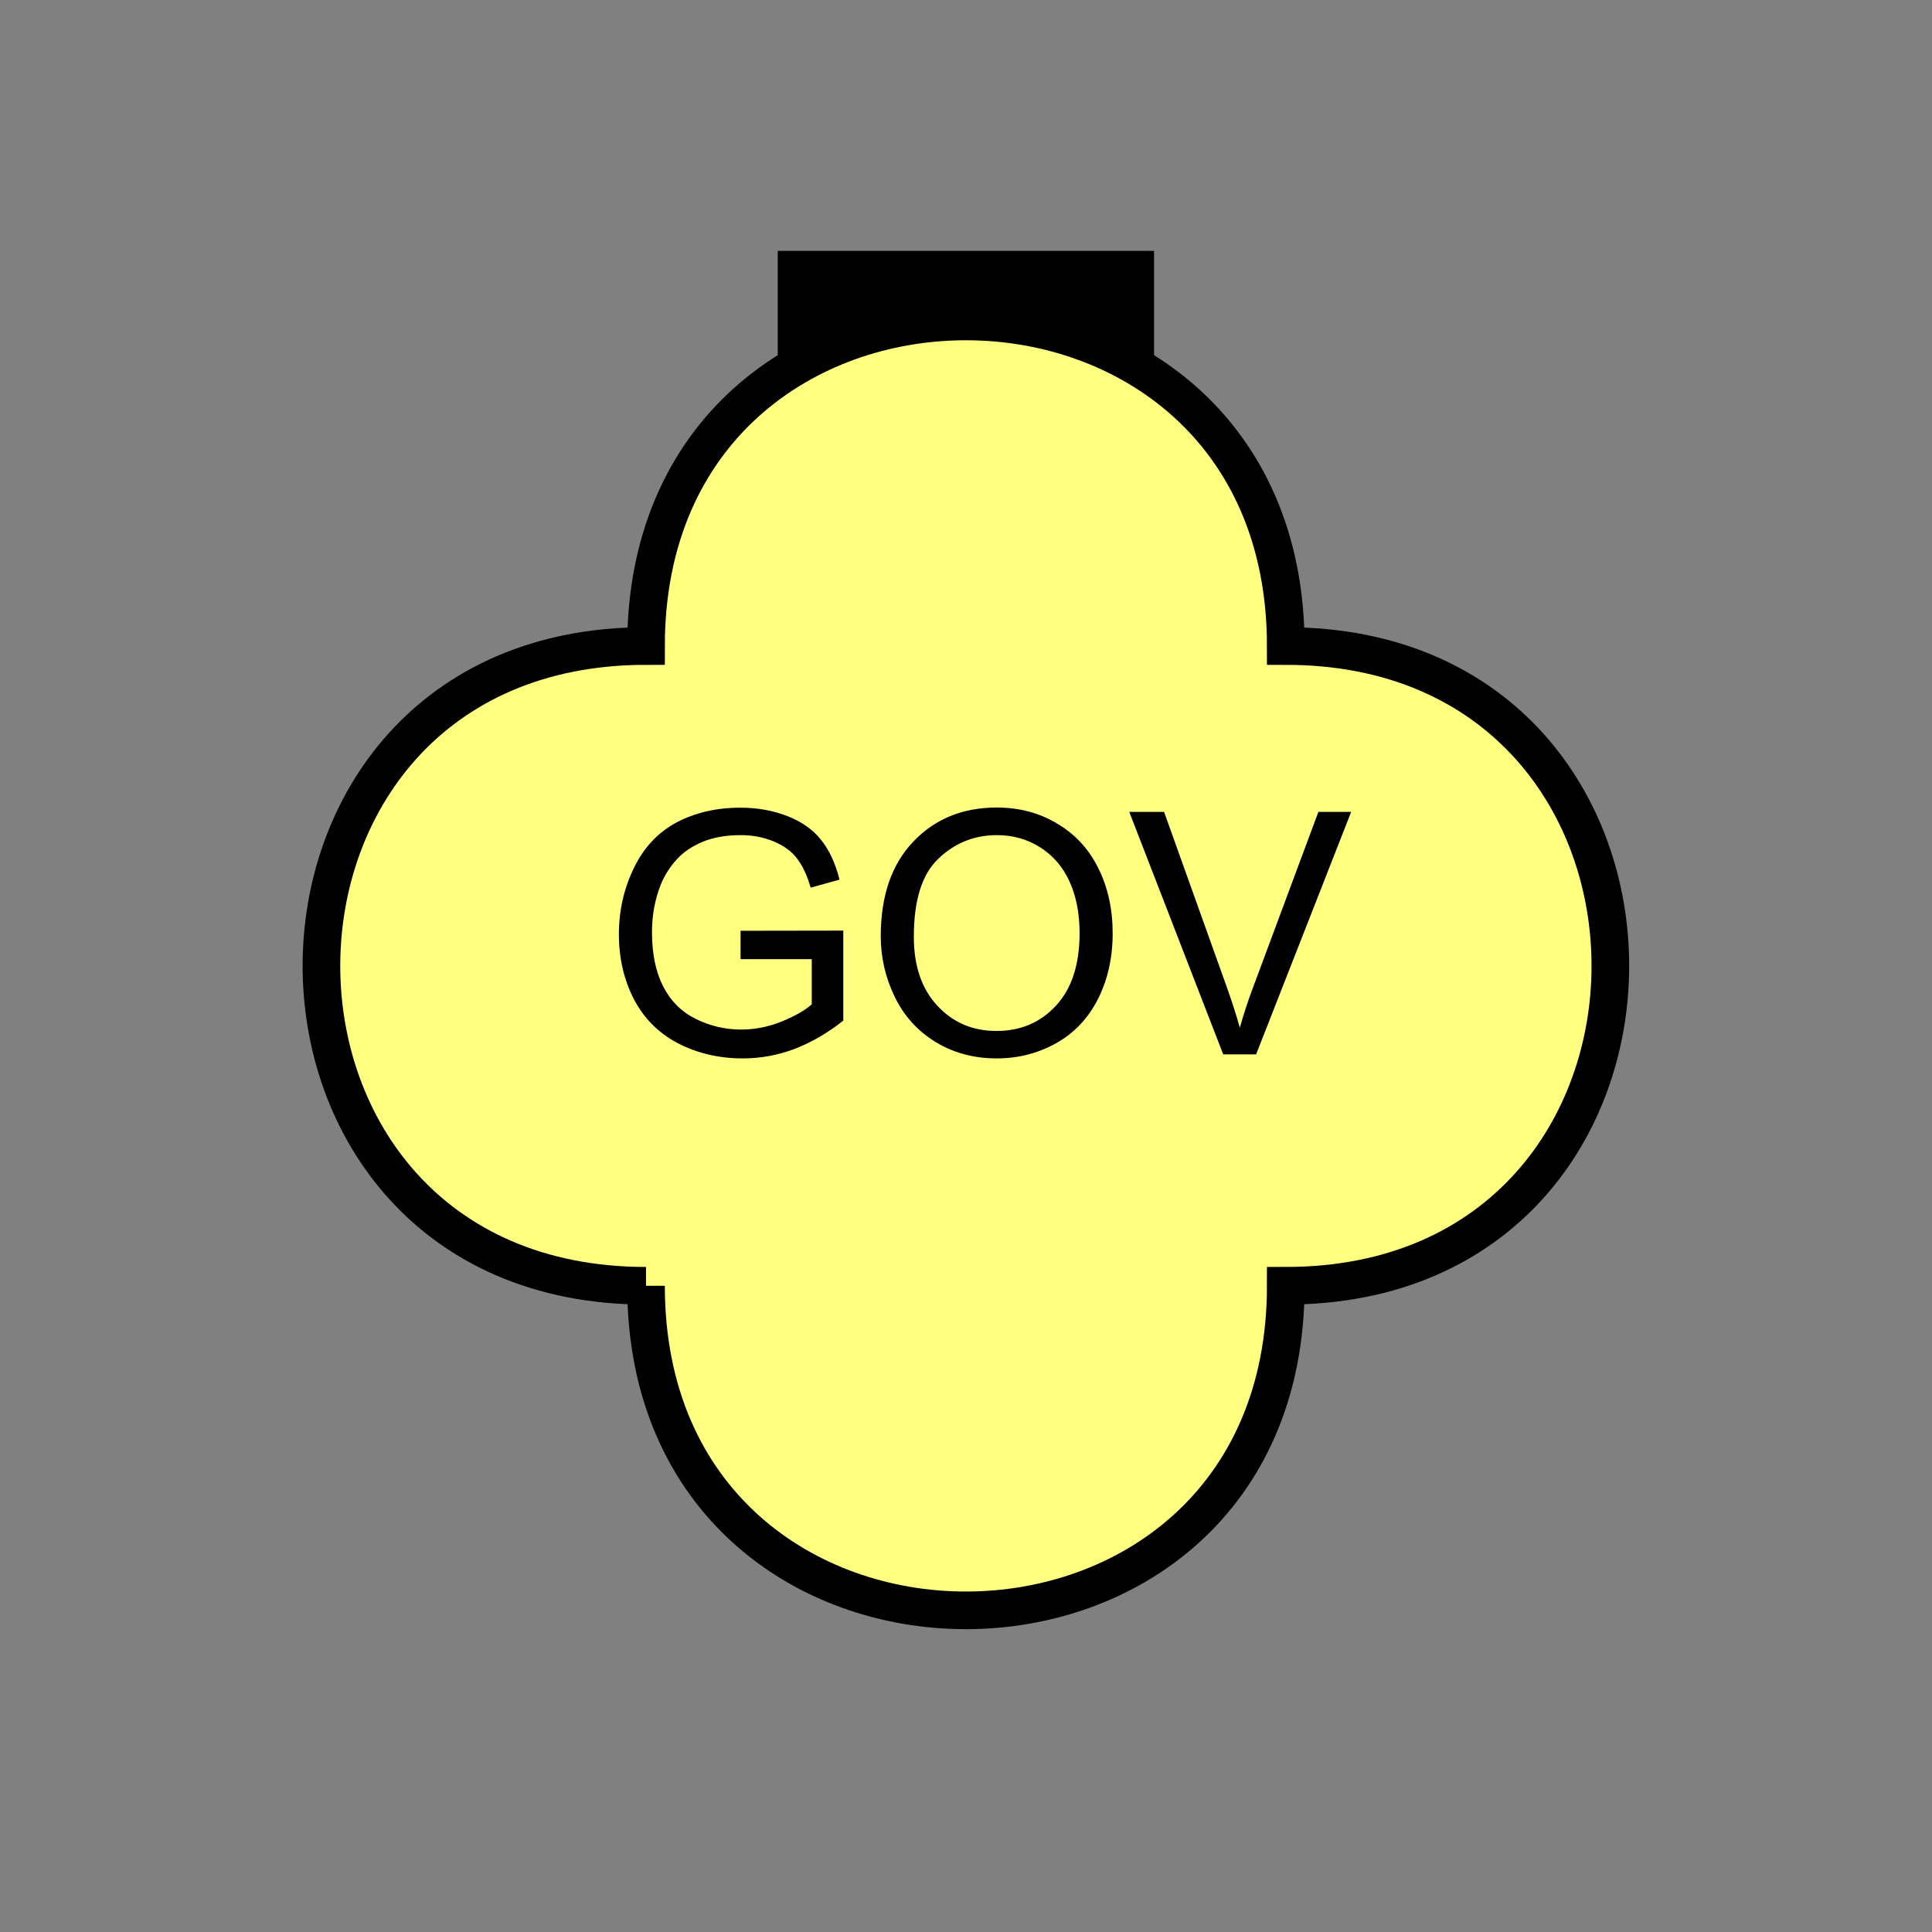 <?xml version="1.0" encoding="UTF-8" standalone="no"?>
<svg
   xmlns:dc="http://purl.org/dc/elements/1.1/"
   xmlns:cc="http://creativecommons.org/ns#"
   xmlns:rdf="http://www.w3.org/1999/02/22-rdf-syntax-ns#"
   xmlns:svg="http://www.w3.org/2000/svg"
   xmlns="http://www.w3.org/2000/svg"
   id="svg13"
   height="130.27mm"
   width="130.27mm"
   version="1.0">
  <rect width="100%" height="100%" fill="#808080" stroke="none"/>
  <defs
     id="defs3">
    <pattern
       y="0"
       x="0"
       height="6"
       width="6"
       patternUnits="userSpaceOnUse"
       id="EMFhbasepattern" />
  </defs>
  <path
     id="path5"
     d="  M 198.201,63.936   L 198.201,111.888   L 294.104,111.888   L 294.104,63.936   L 198.201,63.936   z "
     style="fill:#000000;fill-rule:evenodd;fill-opacity:1;stroke:none;" />
  <path
     id="path7"
     d="  M 164.635,327.671   C 164.635,437.96 327.671,437.96 327.671,327.671   C 437.96,327.671 437.96,164.635 327.671,164.635   C 327.671,54.345 164.635,54.345 164.635,164.635   C 54.345,164.635 54.345,327.671 164.635,327.671   z "
     style="fill:#ffff80;fill-rule:evenodd;fill-opacity:1;stroke:none;" />
  <path
     id="path9"
     d="  M 164.635,327.671   C 164.635,437.96 327.671,437.96 327.671,327.671   C 437.96,327.671 437.96,164.635 327.671,164.635   C 327.671,54.345 164.635,54.345 164.635,164.635   C 54.345,164.635 54.345,327.671 164.635,327.671  "
     style="fill:none;stroke:#000000;stroke-width:9.59px;stroke-linecap:butt;stroke-linejoin:miter;stroke-miterlimit:10;stroke-dasharray:none;stroke-opacity:1;" />
  <path
     id="path11"
     d="  M 188.73,244.434   L 188.73,237.202   L 214.904,237.162   L 214.904,260.099   C 210.868,263.295 206.712,265.693 202.437,267.331   C 198.201,268.93 193.805,269.729 189.29,269.729   C 183.256,269.729 177.741,268.45 172.746,265.853   C 167.791,263.255 164.075,259.499 161.518,254.584   C 159,249.669 157.721,244.155 157.721,238.081   C 157.721,232.087 159,226.452 161.518,221.258   C 164.035,216.023 167.632,212.187 172.347,209.629   C 177.102,207.112 182.537,205.833 188.69,205.833   C 193.126,205.833 197.162,206.592 200.798,208.031   C 204.395,209.469 207.232,211.467 209.27,214.065   C 211.348,216.662 212.906,220.019 213.945,224.175   L 206.592,226.213   C 205.673,223.056 204.514,220.578 203.116,218.78   C 201.757,216.982 199.799,215.543 197.242,214.464   C 194.684,213.386 191.847,212.826 188.73,212.826   C 184.974,212.826 181.737,213.425 179.02,214.544   C 176.303,215.703 174.105,217.182 172.427,219.06   C 170.748,220.898 169.47,222.936 168.511,225.134   C 166.952,228.97 166.153,233.126 166.153,237.561   C 166.153,243.076 167.112,247.711 169.03,251.427   C 170.908,255.104 173.665,257.861 177.302,259.659   C 180.938,261.457 184.774,262.376 188.85,262.376   C 192.367,262.376 195.843,261.697 199.2,260.338   C 202.596,258.94 205.154,257.501 206.872,255.943   L 206.872,244.434   z  M 224.454,238.6   C 224.454,228.331 227.212,220.299 232.726,214.504   C 238.241,208.71 245.313,205.793 254.025,205.793   C 259.739,205.793 264.894,207.152 269.449,209.909   C 274.045,212.626 277.521,216.422 279.919,221.298   C 282.356,226.173 283.555,231.687 283.555,237.881   C 283.555,244.155 282.276,249.749 279.759,254.704   C 277.201,259.659 273.645,263.375 269.01,265.933   C 264.374,268.49 259.379,269.729 253.985,269.729   C 248.191,269.729 242.996,268.33 238.4,265.533   C 233.845,262.736 230.368,258.9 228.011,254.025   C 225.653,249.15 224.454,244.035 224.454,238.6   z  M 232.886,238.72   C 232.886,246.153 234.884,252.027 238.88,256.302   C 242.876,260.618 247.911,262.736 253.945,262.736   C 260.099,262.736 265.173,260.578 269.13,256.262   C 273.125,251.947 275.123,245.793 275.123,237.841   C 275.123,232.806 274.284,228.41 272.566,224.654   C 270.848,220.898 268.37,218.021 265.094,215.943   C 261.817,213.865 258.141,212.826 254.065,212.826   C 248.31,212.826 243.315,214.824 239.16,218.82   C 234.964,222.776 232.886,229.409 232.886,238.72   z  M 311.727,268.69   L 287.791,206.912   L 296.662,206.912   L 312.726,251.787   C 314.004,255.383 315.083,258.74 315.962,261.897   C 316.921,258.54 318,255.144 319.279,251.787   L 335.982,206.912   L 344.334,206.912   L 320.118,268.69   z "
     style="fill:#000000;fill-rule:evenodd;fill-opacity:1;stroke:none;" />
</svg>
